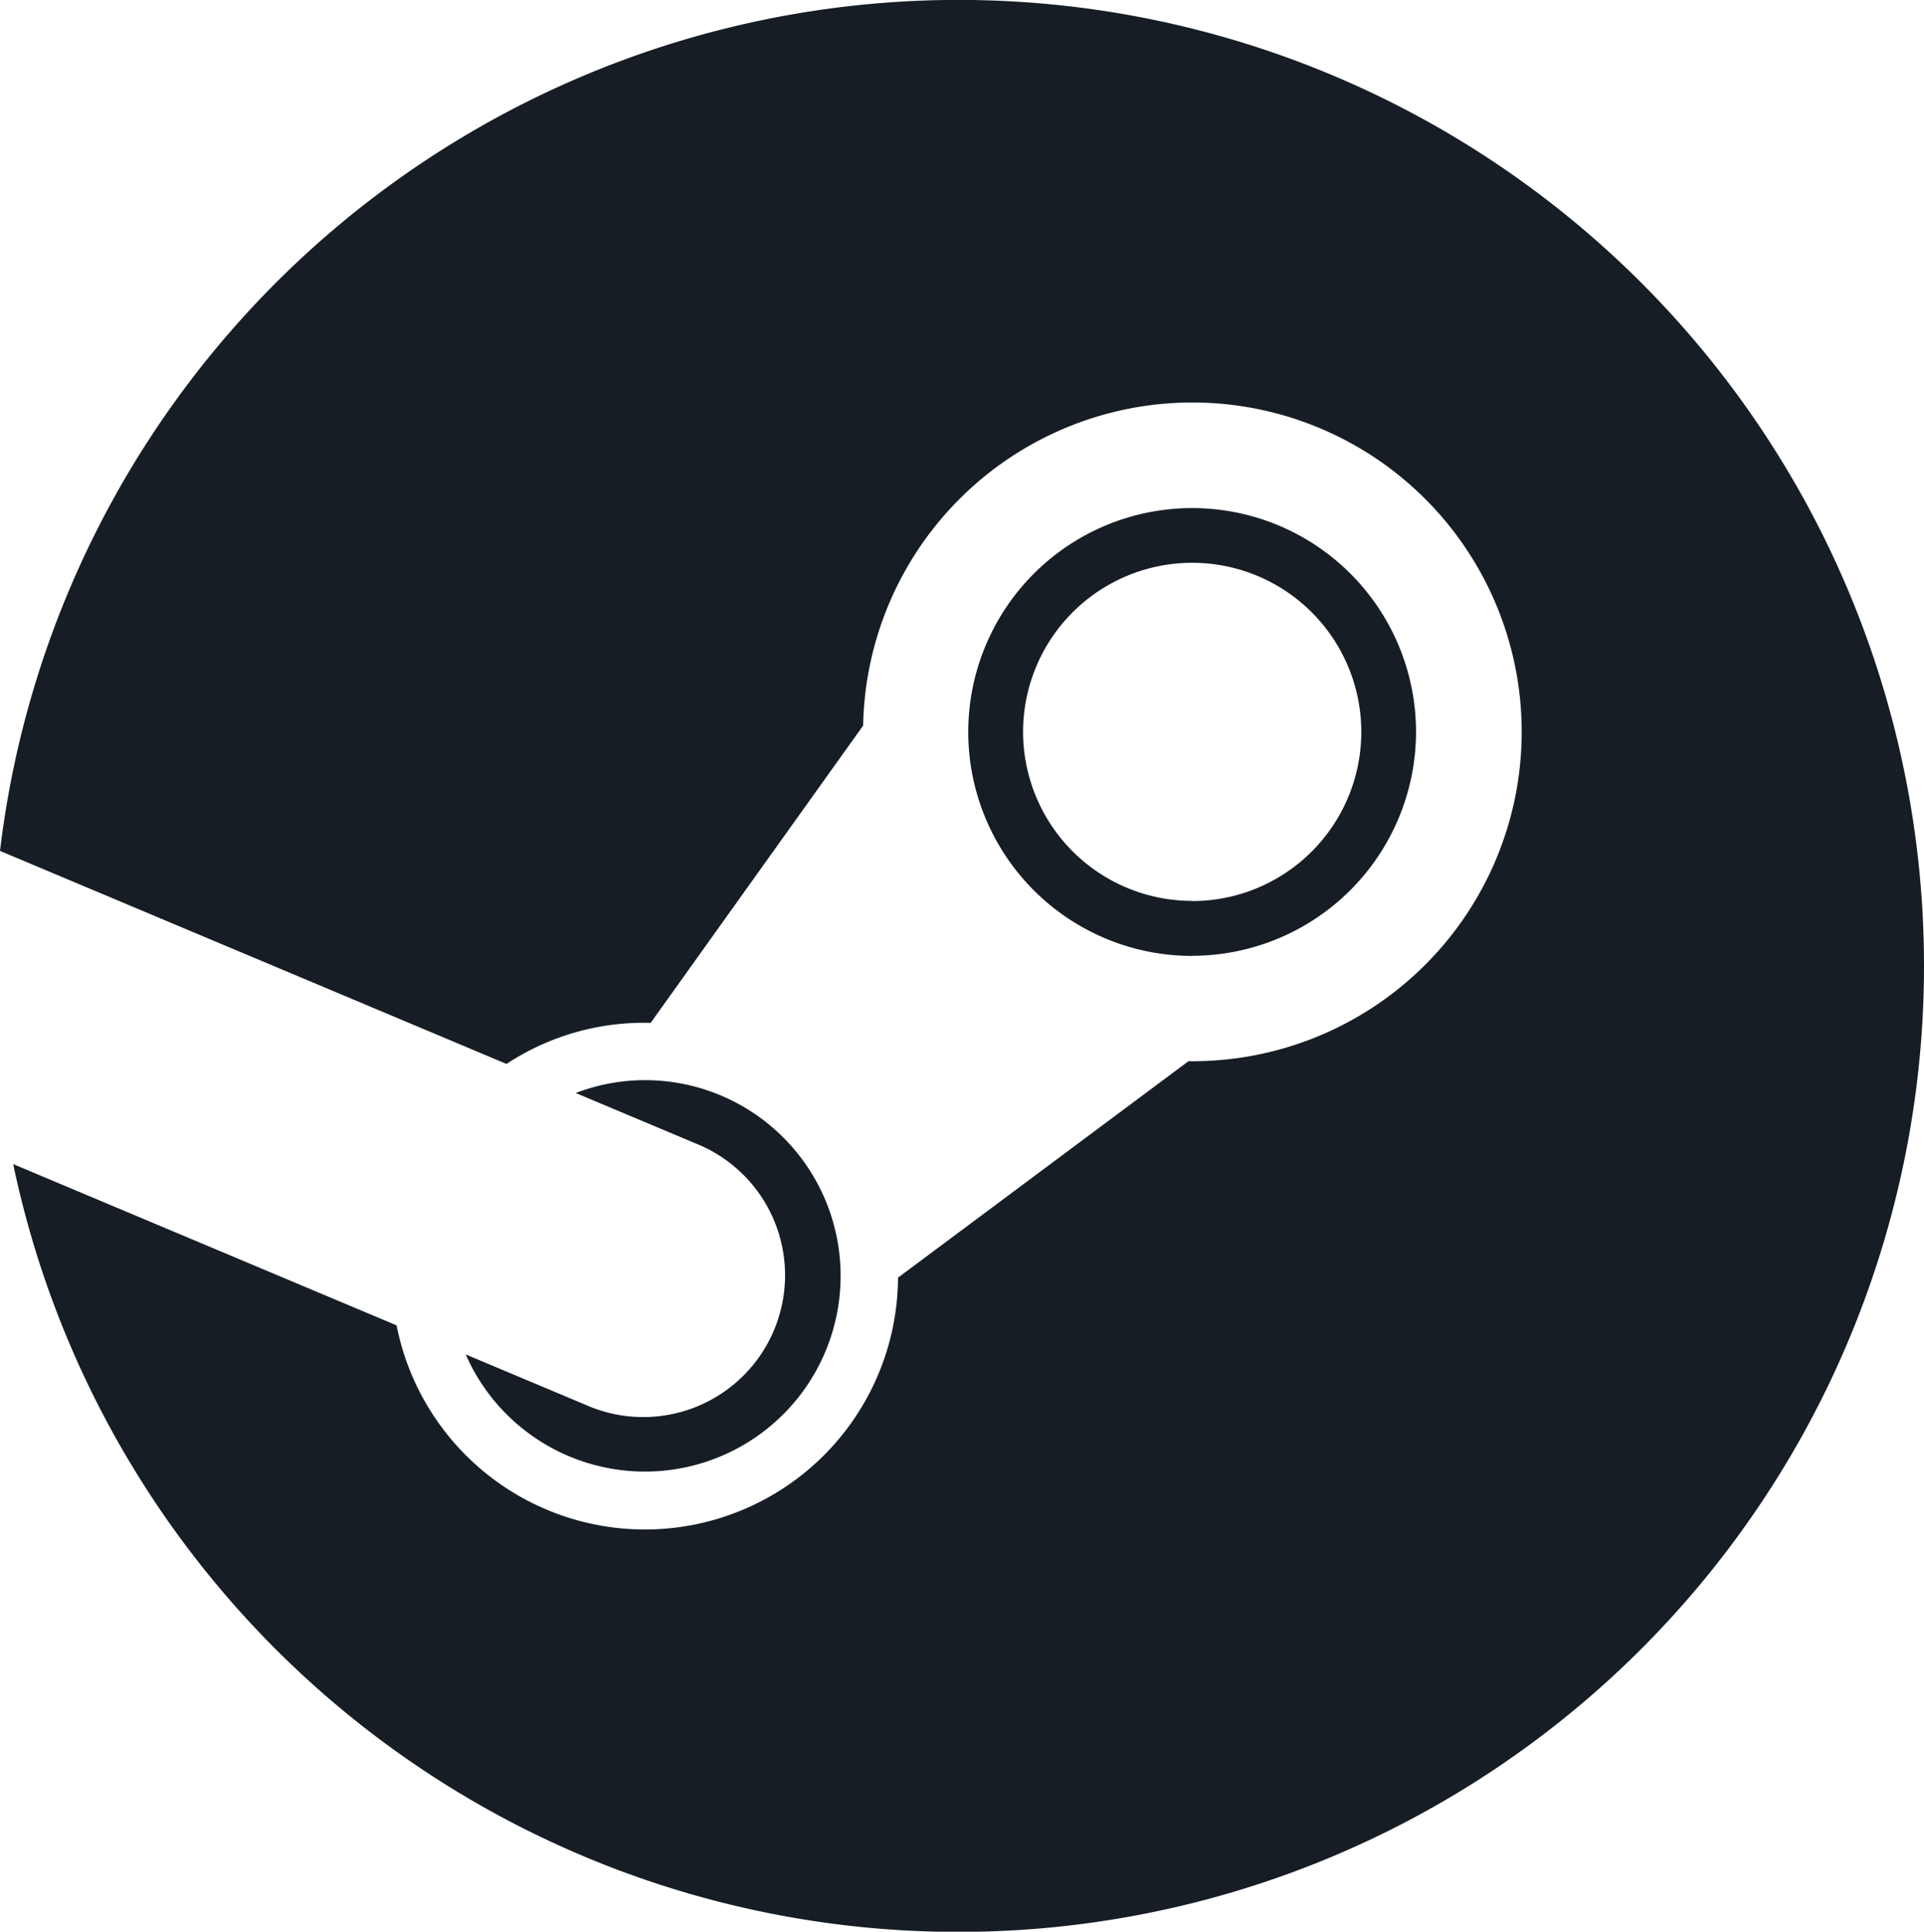 <svg xmlns="http://www.w3.org/2000/svg" width="46.535" height="46.714" viewBox="0 0 46.535 46.714"><path id="iconmonstr-steam-4" d="M46.627,23.357A23.356,23.356,0,0,1,.411,28.151l9.273,3.9a6.122,6.122,0,0,0,12.128-1.158l.014-.006,7.011-5.224a7.965,7.965,0,1,0-7.869-8.115l-5.139,7.188a6.036,6.036,0,0,0-3.486.993L.092,20.577a23.35,23.35,0,0,1,46.535,2.779ZM14.361,34.017l-3.005-1.263a4.733,4.733,0,1,0,4.335-6.633,4.694,4.694,0,0,0-1.674.311l3,1.261a3.43,3.43,0,0,1-2.657,6.324Zm14.567-10.9A5.415,5.415,0,1,1,34.341,17.7,5.422,5.422,0,0,1,28.928,23.114Zm0-1.327A4.09,4.09,0,1,0,24.837,17.7,4.091,4.091,0,0,0,28.928,21.786Z" transform="translate(-0.092)" fill="#171d25"></path></svg>